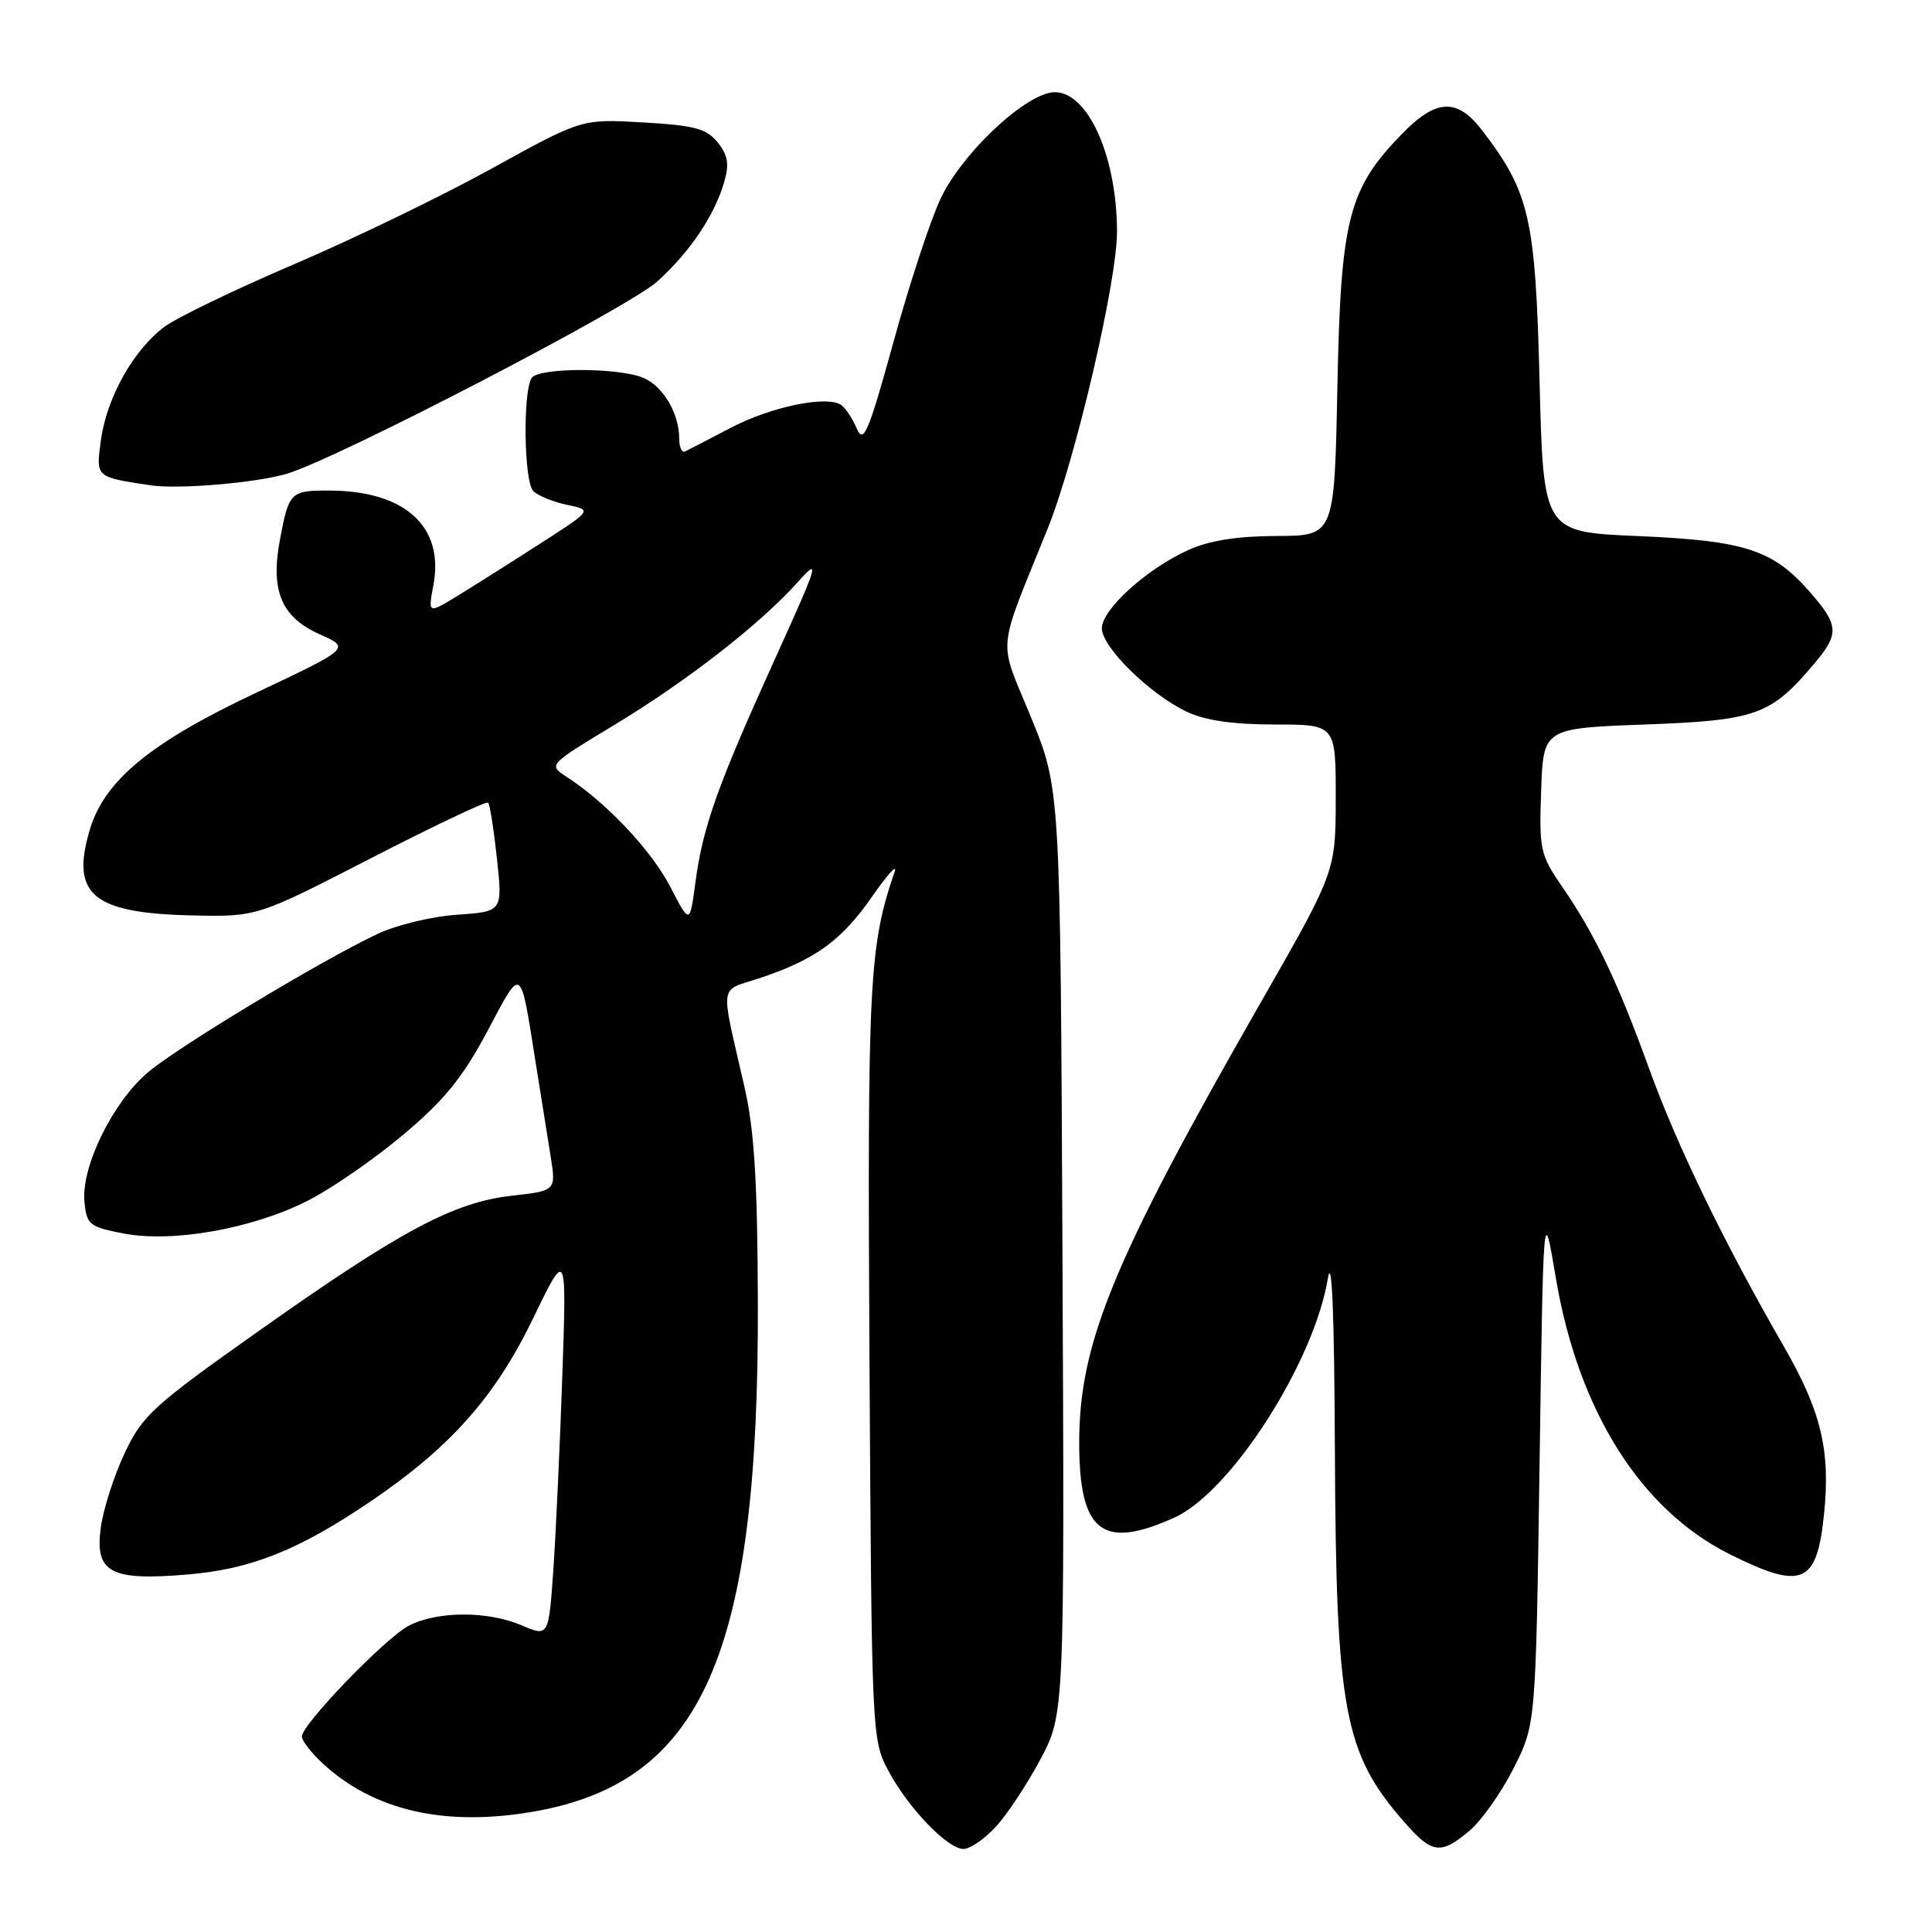 <?xml version="1.0" encoding="UTF-8" standalone="no"?>
<!DOCTYPE svg PUBLIC "-//W3C//DTD SVG 1.1//EN" "http://www.w3.org/Graphics/SVG/1.1/DTD/svg11.dtd" >
<svg xmlns="http://www.w3.org/2000/svg" xmlns:xlink="http://www.w3.org/1999/xlink" version="1.1" viewBox="0 0 256 256">
 <g >
 <path fill="currentColor"
d=" M 131.91 242.10 C 133.40 240.51 136.06 236.48 137.84 233.16 C 141.06 227.11 141.06 227.11 140.78 165.80 C 140.50 104.50 140.50 104.50 136.61 95.04 C 132.23 84.35 131.99 86.99 138.84 70.00 C 142.52 60.85 148.02 37.28 148.01 30.69 C 147.99 19.98 143.60 11.11 138.92 12.33 C 134.77 13.41 127.27 20.74 124.65 26.28 C 123.29 29.15 120.47 37.73 118.38 45.35 C 115.11 57.22 114.42 58.86 113.56 56.85 C 113.01 55.56 112.09 54.14 111.53 53.71 C 109.73 52.32 102.20 53.86 96.76 56.72 C 93.87 58.24 91.16 59.64 90.75 59.83 C 90.34 60.01 90.00 59.25 90.00 58.13 C 90.00 54.82 87.95 51.30 85.34 50.11 C 82.20 48.68 71.32 48.67 70.44 50.09 C 69.26 52.00 69.43 63.83 70.66 65.06 C 71.29 65.69 73.32 66.52 75.16 66.90 C 78.50 67.58 78.50 67.58 71.50 72.08 C 67.65 74.56 62.75 77.65 60.61 78.96 C 56.71 81.34 56.71 81.34 57.43 77.54 C 58.89 69.74 53.64 65.00 43.54 65.00 C 38.48 65.00 38.27 65.21 37.08 71.58 C 35.83 78.31 37.29 81.78 42.37 84.05 C 46.46 85.88 46.46 85.88 33.82 91.85 C 19.95 98.39 13.85 103.42 11.91 109.91 C 9.32 118.55 12.26 121.01 25.54 121.30 C 34.07 121.48 34.07 121.48 49.17 113.71 C 57.48 109.44 64.46 106.12 64.68 106.35 C 64.91 106.58 65.43 109.92 65.85 113.78 C 66.60 120.79 66.60 120.79 60.55 121.21 C 57.22 121.43 52.48 122.58 50.00 123.76 C 42.40 127.36 23.74 138.62 19.63 142.07 C 14.98 145.97 10.74 154.59 11.19 159.23 C 11.48 162.28 11.83 162.56 16.35 163.44 C 22.87 164.70 33.44 162.82 40.78 159.10 C 43.93 157.50 49.63 153.56 53.45 150.34 C 58.88 145.77 61.31 142.78 64.57 136.66 C 69.23 127.91 68.89 127.68 71.01 141.00 C 71.67 145.12 72.54 150.59 72.95 153.14 C 73.69 157.78 73.69 157.78 67.81 158.44 C 60.10 159.31 53.09 163.06 34.30 176.35 C 20.30 186.25 18.89 187.53 16.53 192.52 C 15.12 195.50 13.70 199.93 13.36 202.37 C 12.54 208.38 14.59 209.50 24.84 208.63 C 33.30 207.92 39.55 205.42 49.17 198.90 C 59.67 191.78 65.61 185.09 70.61 174.75 C 75.08 165.50 75.08 165.50 74.52 182.00 C 74.21 191.07 73.68 202.64 73.34 207.70 C 72.71 216.91 72.71 216.91 69.11 215.36 C 64.61 213.44 57.95 213.46 54.18 215.41 C 51.08 217.01 40.00 228.49 40.00 230.10 C 40.00 230.65 41.24 232.25 42.75 233.65 C 49.49 239.91 58.93 242.08 70.63 240.06 C 93.10 236.18 100.58 219.23 100.42 172.50 C 100.37 156.44 99.95 149.73 98.64 144.00 C 95.41 129.86 95.19 131.43 100.65 129.61 C 108.02 127.16 111.52 124.62 115.56 118.80 C 117.58 115.89 118.93 114.40 118.55 115.50 C 115.16 125.37 114.93 129.94 115.21 180.31 C 115.50 229.92 115.53 230.55 117.71 234.63 C 120.36 239.59 125.56 245.00 127.68 245.00 C 128.51 245.00 130.42 243.70 131.91 242.10 Z  M 194.72 242.58 C 196.30 241.25 198.92 237.54 200.55 234.33 C 203.50 228.50 203.50 228.50 204.00 194.00 C 204.50 159.50 204.50 159.50 206.14 169.24 C 209.10 186.88 217.35 200.02 229.19 205.94 C 238.81 210.74 240.74 209.93 241.69 200.67 C 242.57 192.22 241.32 187.00 236.37 178.41 C 228.41 164.60 222.21 151.81 218.48 141.50 C 214.34 130.07 211.35 123.82 206.98 117.47 C 204.09 113.27 203.93 112.57 204.21 104.76 C 204.50 96.50 204.50 96.50 218.00 96.00 C 232.75 95.45 234.65 94.77 240.42 87.91 C 243.75 83.96 243.67 82.84 239.77 78.39 C 234.89 72.83 231.21 71.64 217.00 71.03 C 204.50 70.50 204.50 70.50 204.00 50.50 C 203.45 28.86 202.69 25.53 196.42 17.31 C 193.09 12.95 190.32 13.06 185.76 17.75 C 178.66 25.06 177.66 28.98 177.21 51.25 C 176.82 71.00 176.82 71.00 169.16 71.02 C 163.89 71.04 160.23 71.62 157.43 72.89 C 151.91 75.40 146.00 80.76 146.00 83.26 C 146.00 85.74 152.36 91.99 157.25 94.31 C 159.67 95.46 163.37 96.00 168.90 96.00 C 177.00 96.00 177.00 96.00 176.99 105.75 C 176.98 115.50 176.98 115.50 166.96 133.00 C 147.52 166.98 143.00 177.96 143.00 191.16 C 143.00 203.03 146.06 205.42 155.65 201.07 C 163.10 197.69 174.08 180.58 175.94 169.45 C 176.48 166.18 176.80 173.88 176.88 192.20 C 177.03 226.73 178.08 232.32 186.11 241.47 C 189.77 245.65 190.91 245.79 194.72 242.58 Z  M 38.00 62.78 C 44.68 60.79 83.25 40.77 87.09 37.30 C 91.45 33.36 94.71 28.51 95.98 24.05 C 96.65 21.73 96.44 20.53 95.09 18.86 C 93.62 17.04 92.01 16.61 85.20 16.22 C 77.07 15.75 77.07 15.75 65.20 22.31 C 58.67 25.92 46.92 31.61 39.09 34.96 C 31.25 38.31 23.49 42.05 21.82 43.28 C 17.74 46.28 14.14 52.67 13.38 58.28 C 12.69 63.28 12.61 63.21 20.00 64.31 C 23.66 64.86 33.96 63.98 38.00 62.78 Z  M 88.79 117.46 C 86.30 112.66 80.34 106.34 75.07 102.93 C 72.64 101.35 72.64 101.35 81.43 96.04 C 91.07 90.22 100.73 82.69 105.73 77.11 C 108.72 73.76 108.50 74.51 102.59 87.53 C 95.03 104.20 93.12 109.59 92.14 116.97 C 91.40 122.50 91.40 122.50 88.79 117.46 Z "/>
</g>
</svg>
